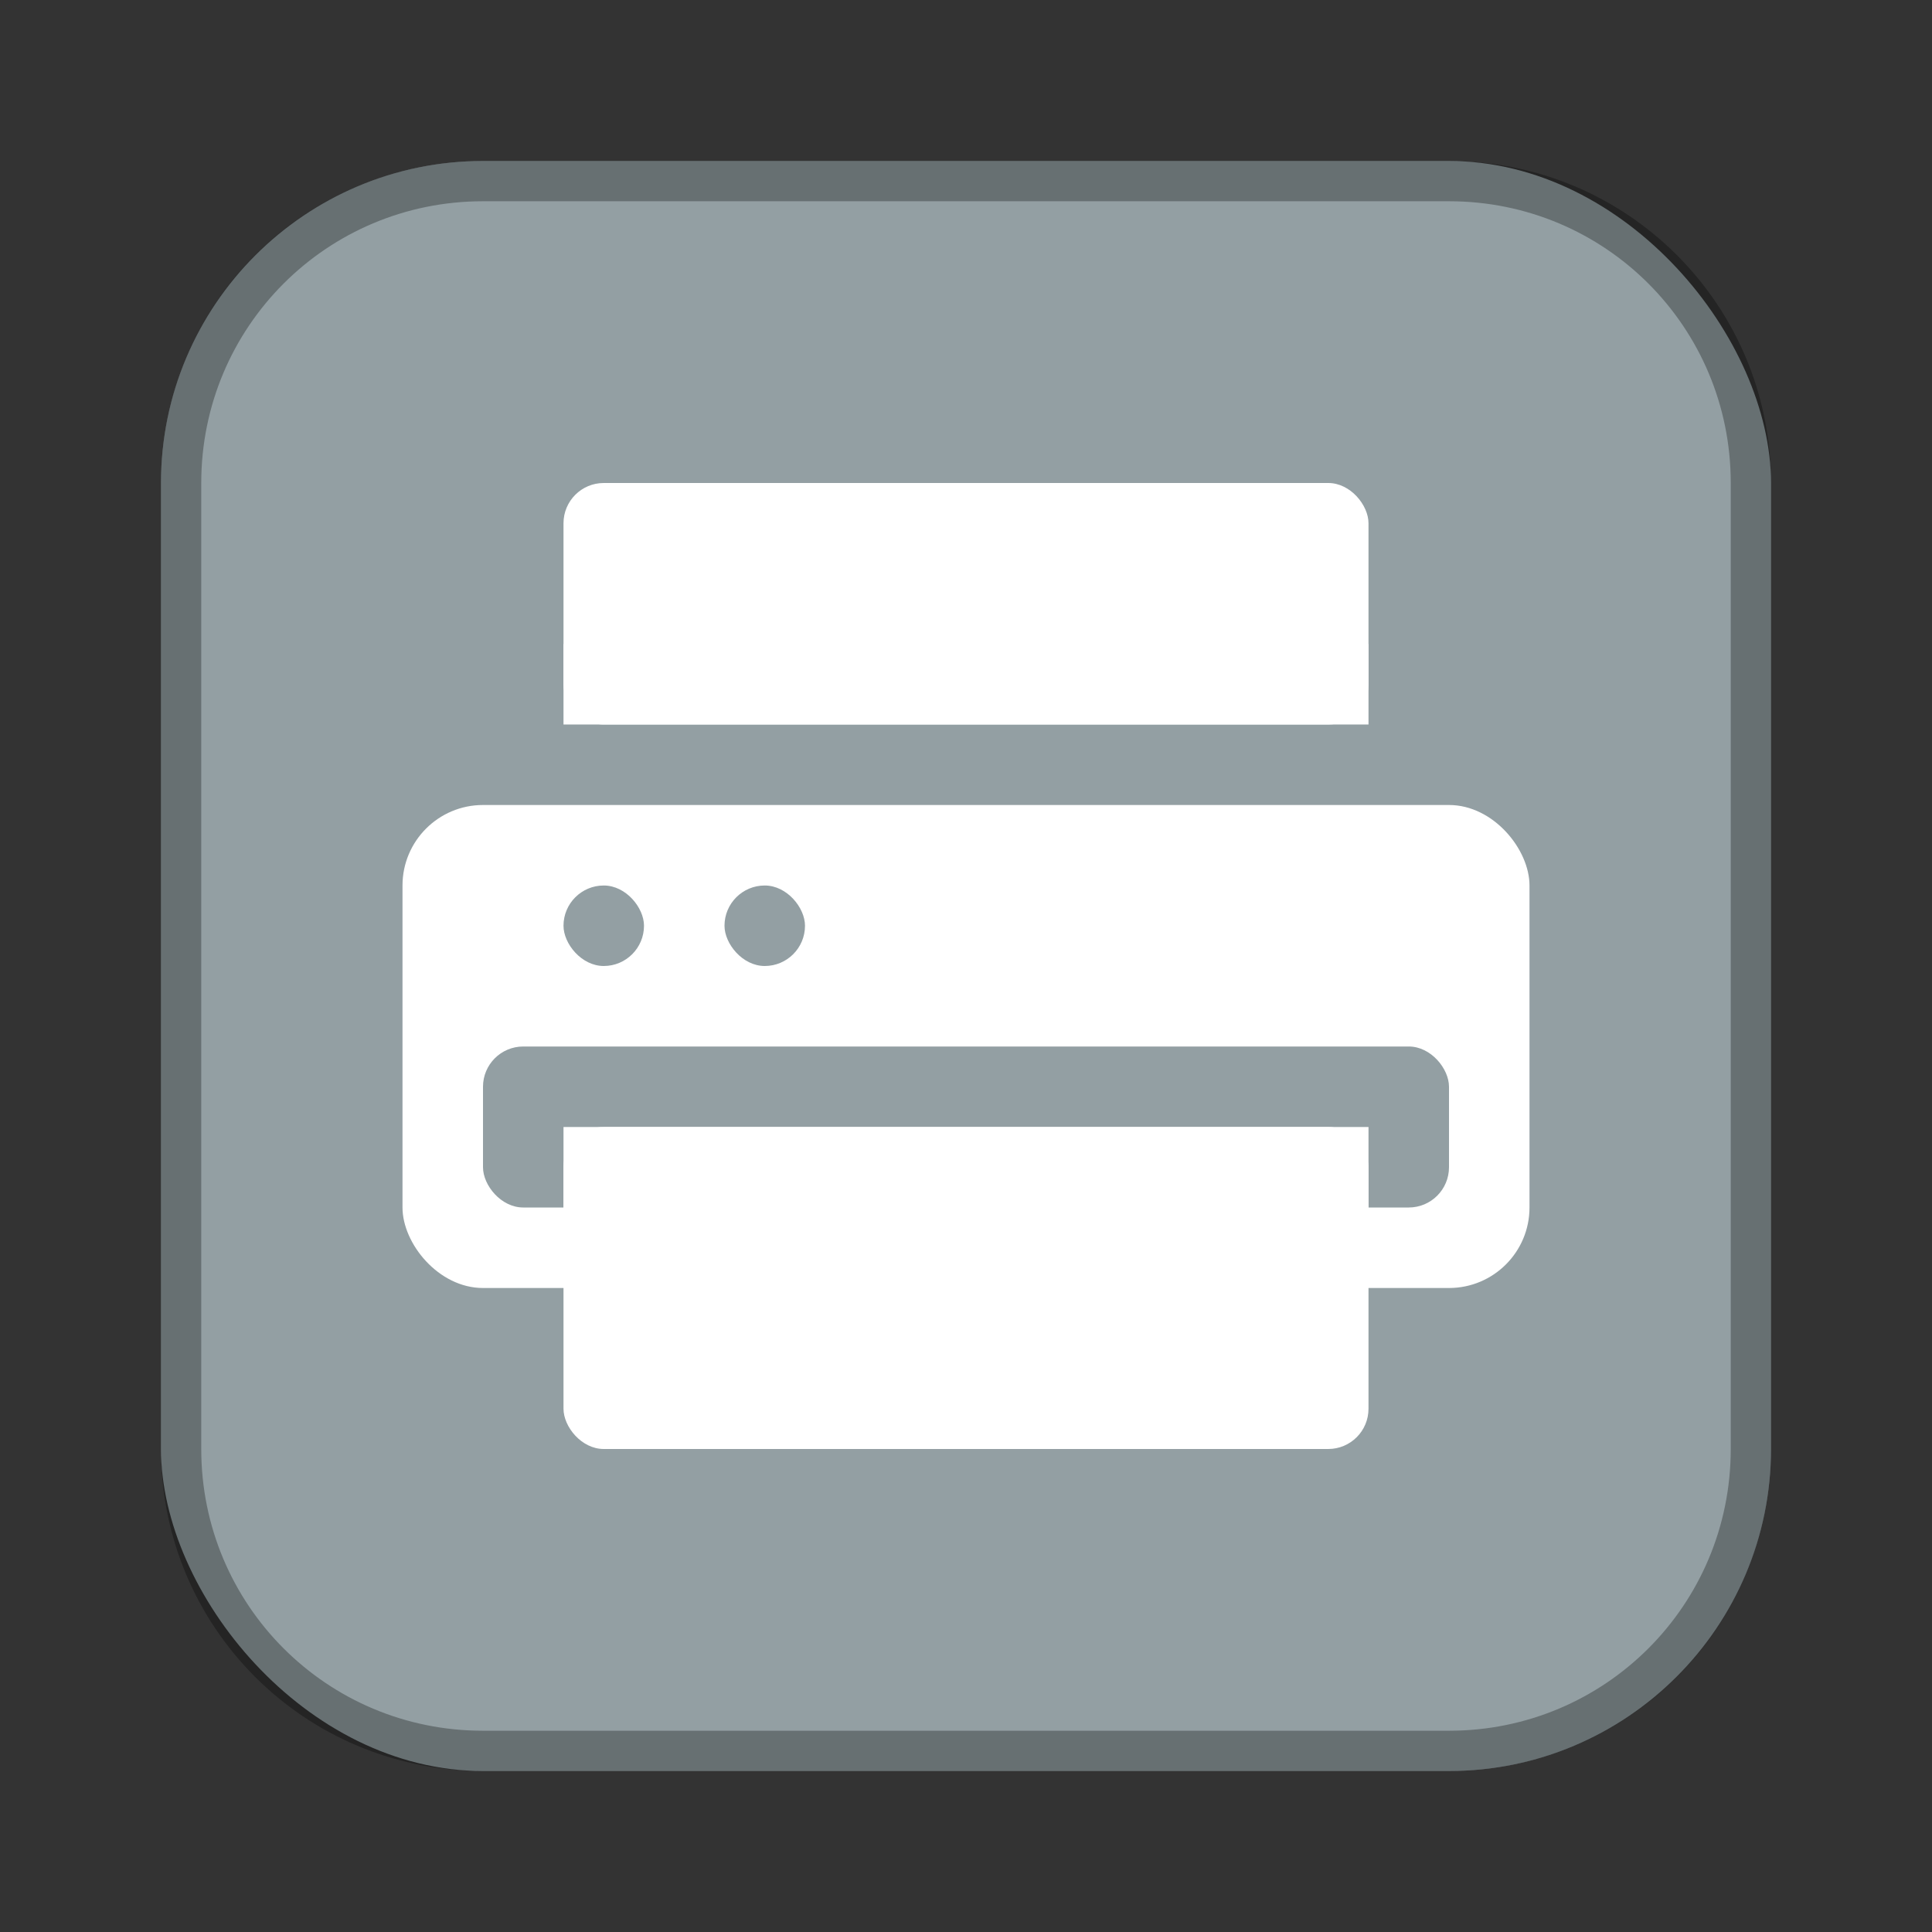 <?xml version="1.0" encoding="UTF-8"?>
<!-- Created with Inkscape (http://www.inkscape.org/) -->
<svg id="SVGRoot" width="48px" height="48px" version="1.1" viewBox="0 0 48 48" xmlns="http://www.w3.org/2000/svg" xmlns:cc="http://creativecommons.org/ns#" xmlns:dc="http://purl.org/dc/elements/1.1/" xmlns:rdf="http://www.w3.org/1999/02/22-rdf-syntax-ns#">
 <rect x="0" y="0" width="48" height="48" fill="#333333" stroke="none"/>
 <defs id="defs815">
  <style id="style819">.cls-1{fill:none;stroke:#fff;stroke-linecap:round;stroke-linejoin:round;}</style>
  <style id="style819-5">.cls-1{fill:none;stroke:#fff;stroke-linecap:round;stroke-linejoin:round;}</style>
 </defs>
 <g id="layer1" fill-rule="evenodd">
  <rect id="rect1373-5" x="4" y="4" width="40" height="40" ry="8" fill="#939fa3" style="paint-order:stroke fill markers"/>
  <path id="rect817" d="m12 4c-4.432 0-8 3.568-8 8v24c0 4.432 3.568 8 8 8h24c4.432 0 8-3.568 8-8v-24c0-4.432-3.568-8-8-8h-24zm0 1h24c3.878 0 7 3.122 7 7v24c0 3.878-3.122 7-7 7h-24c-3.878 0-7-3.122-7-7v-24c0-3.878 3.122-7 7-7z" opacity=".3" style="paint-order:stroke fill markers"/>
  <rect id="rect885" x="10" y="20" width="28" height="12" ry="2" fill="#fff" style="paint-order:stroke fill markers"/>
  <rect id="rect887" x="12" y="26" width="24" height="4" ry="1" fill="#939fa3" style="paint-order:stroke fill markers"/>
  <rect id="rect889" x="14" y="28" width="20" height="8" ry="1" fill="#fff" style="paint-order:stroke fill markers"/>
  <rect id="rect891" x="14" y="28" width="20" height="3" fill="#fff" style="paint-order:stroke fill markers"/>
  <rect id="rect893" x="14" y="12" width="20" height="6" ry="1" fill="#fff" style="paint-order:stroke fill markers"/>
  <rect id="rect895" x="14" y="16" width="20" height="2" fill="#fff" style="paint-order:stroke fill markers"/>
  <rect id="rect897" x="14" y="22" width="2" height="2" ry="1" fill="#939fa3" style="paint-order:stroke fill markers"/>
  <rect id="rect897-1" x="18" y="22" width="2" height="2" ry="1" fill="#939fa3" style="paint-order:stroke fill markers"/>
 </g>
</svg>
